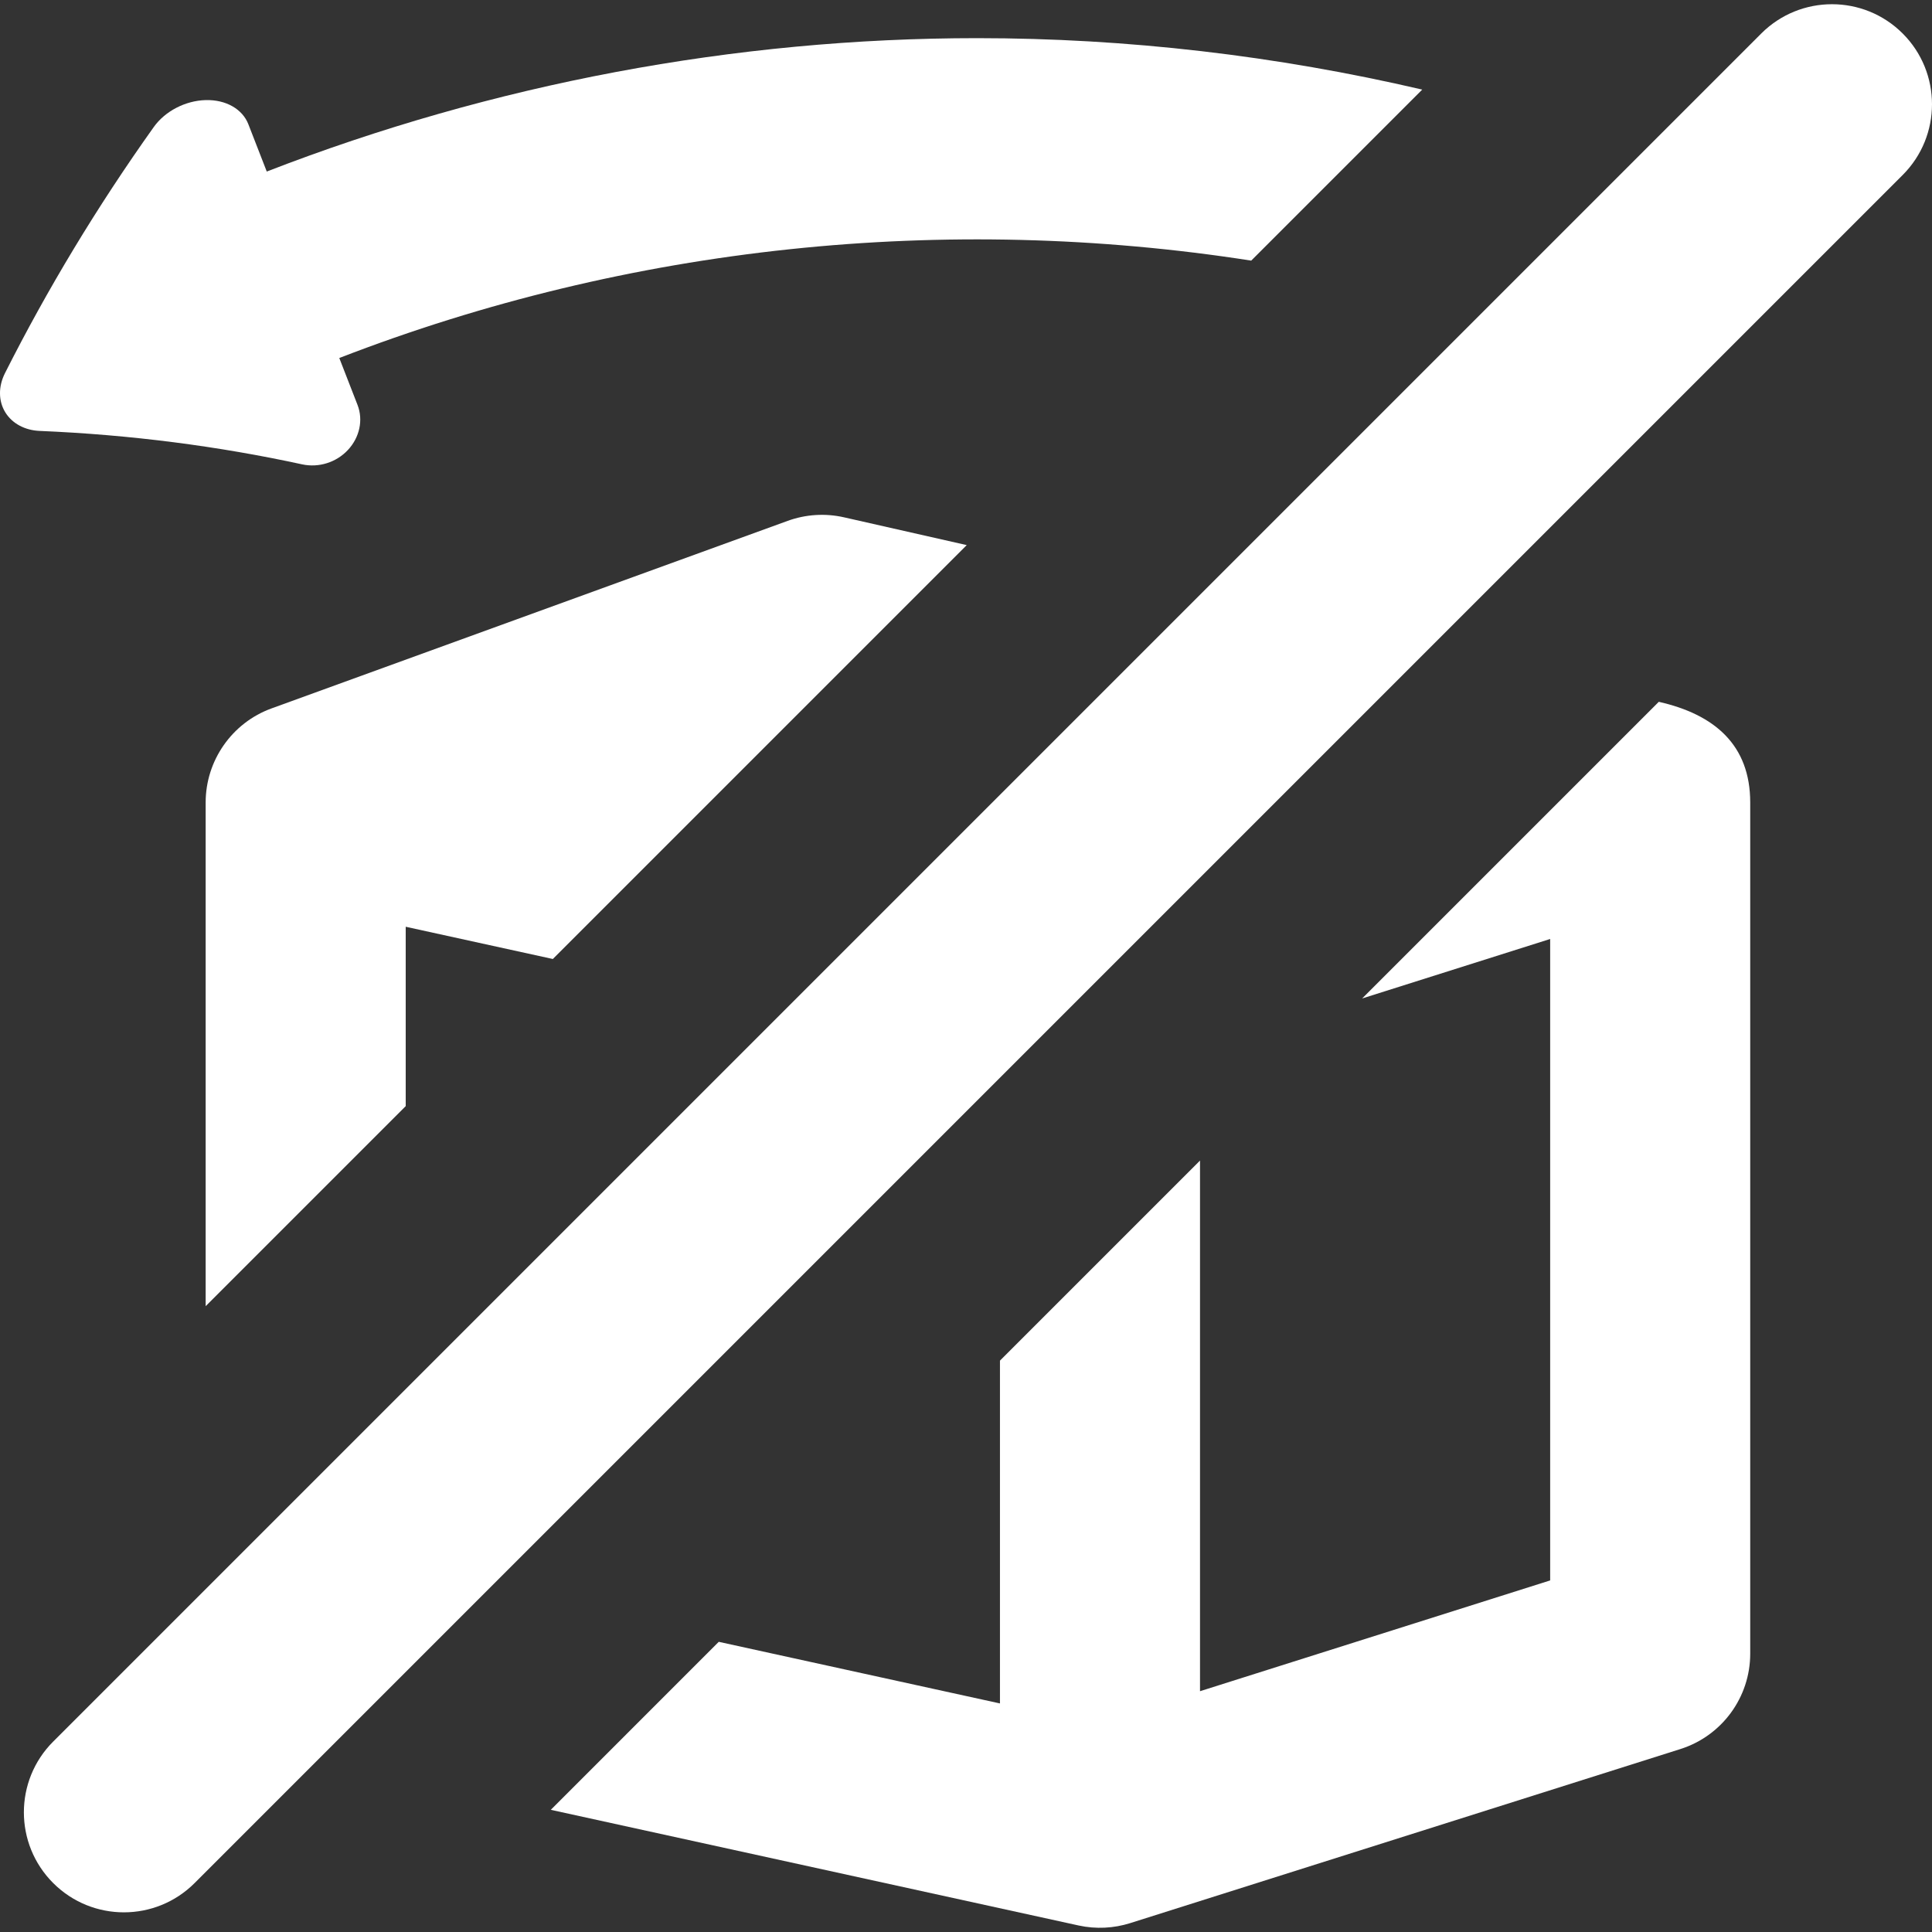 <?xml version="1.0" encoding="iso-8859-1"?>
<!-- Generator: Adobe Illustrator 18.0.0, SVG Export Plug-In . SVG Version: 6.00 Build 0)  -->
<!DOCTYPE svg PUBLIC "-//W3C//DTD SVG 1.1//EN" "http://www.w3.org/Graphics/SVG/1.1/DTD/svg11.dtd">
<svg xmlns="http://www.w3.org/2000/svg" xmlns:xlink="http://www.w3.org/1999/xlink" version="1.1" id="Capa_1" x="0px" y="0px" viewBox="0 0 289.723 289.723" style="enable-background:new 0 0 289.723 289.723;" xml:space="preserve" width="512px" height="512px">
<rect x="0" y="0" width="289.723" height="289.723" fill="#333333" stroke="none"/>
<g>
	<path d="M144.971,81.744l-18.409-4.168c-2.806-0.635-5.732-0.449-8.435,0.531l-77.408,28.126   c-5.929,2.154-9.878,7.821-9.878,14.099v75.543l30-30v-26.899l22.064,4.835h0L144.971,81.744z" fill="#FFFFFF"/>
	<path d="M248.752,105.244l-44.487,44.487l28.154-8.907l0.044-0.014v96.191l-52.509,16.612v-79.572l-30,30v51.407l-42.167-9.24   L82.596,271.4l79.147,17.345c2.61,0.572,5.299,0.42,7.735-0.351l82.509-26.104c6.236-1.974,10.476-7.761,10.476-14.302V120.332   C262.462,111.719,257.116,107.137,248.752,105.244z" fill="#FFFFFF"/>
	<path d="M45.315,69.636c2.484,0.534,5.11-0.288,6.858-2.156c1.744-1.868,2.325-4.474,1.445-6.75   c-0.913-2.347-1.826-4.694-2.739-7.042c43.589-16.887,90.972-21.743,136.754-14.605l25.647-25.647   c-21.861-5.094-44.305-7.714-66.731-7.714c-36.32,0-72.686,6.87-106.545,20.003c-0.919-2.362-1.837-4.724-2.756-7.086   c-0.88-2.274-3.354-3.708-6.401-3.629c-3.044,0.076-6.1,1.664-7.791,4.045C14.524,31.036,7.086,43.391,0.748,55.953   c-1.021,2.021-0.989,4.194,0.044,5.876c1.034,1.684,2.939,2.696,5.14,2.791C19.636,65.193,32.804,66.92,45.315,69.636z" fill="#FFFFFF"/>
	<path d="M285.33,5.026c-5.858-5.858-15.355-5.858-21.213,0L7.974,261.168c-5.858,5.858-5.858,15.355,0,21.213   c5.857,5.858,15.355,5.859,21.213,0L285.33,26.239C291.187,20.382,291.187,10.884,285.33,5.026z" fill="#FFFFFF"/>
</g>
<g>
</g>
<g>
</g>
<g>
</g>
<g>
</g>
<g>
</g>
<g>
</g>
<g>
</g>
<g>
</g>
<g>
</g>
<g>
</g>
<g>
</g>
<g>
</g>
<g>
</g>
<g>
</g>
<g>
</g>
</svg>
